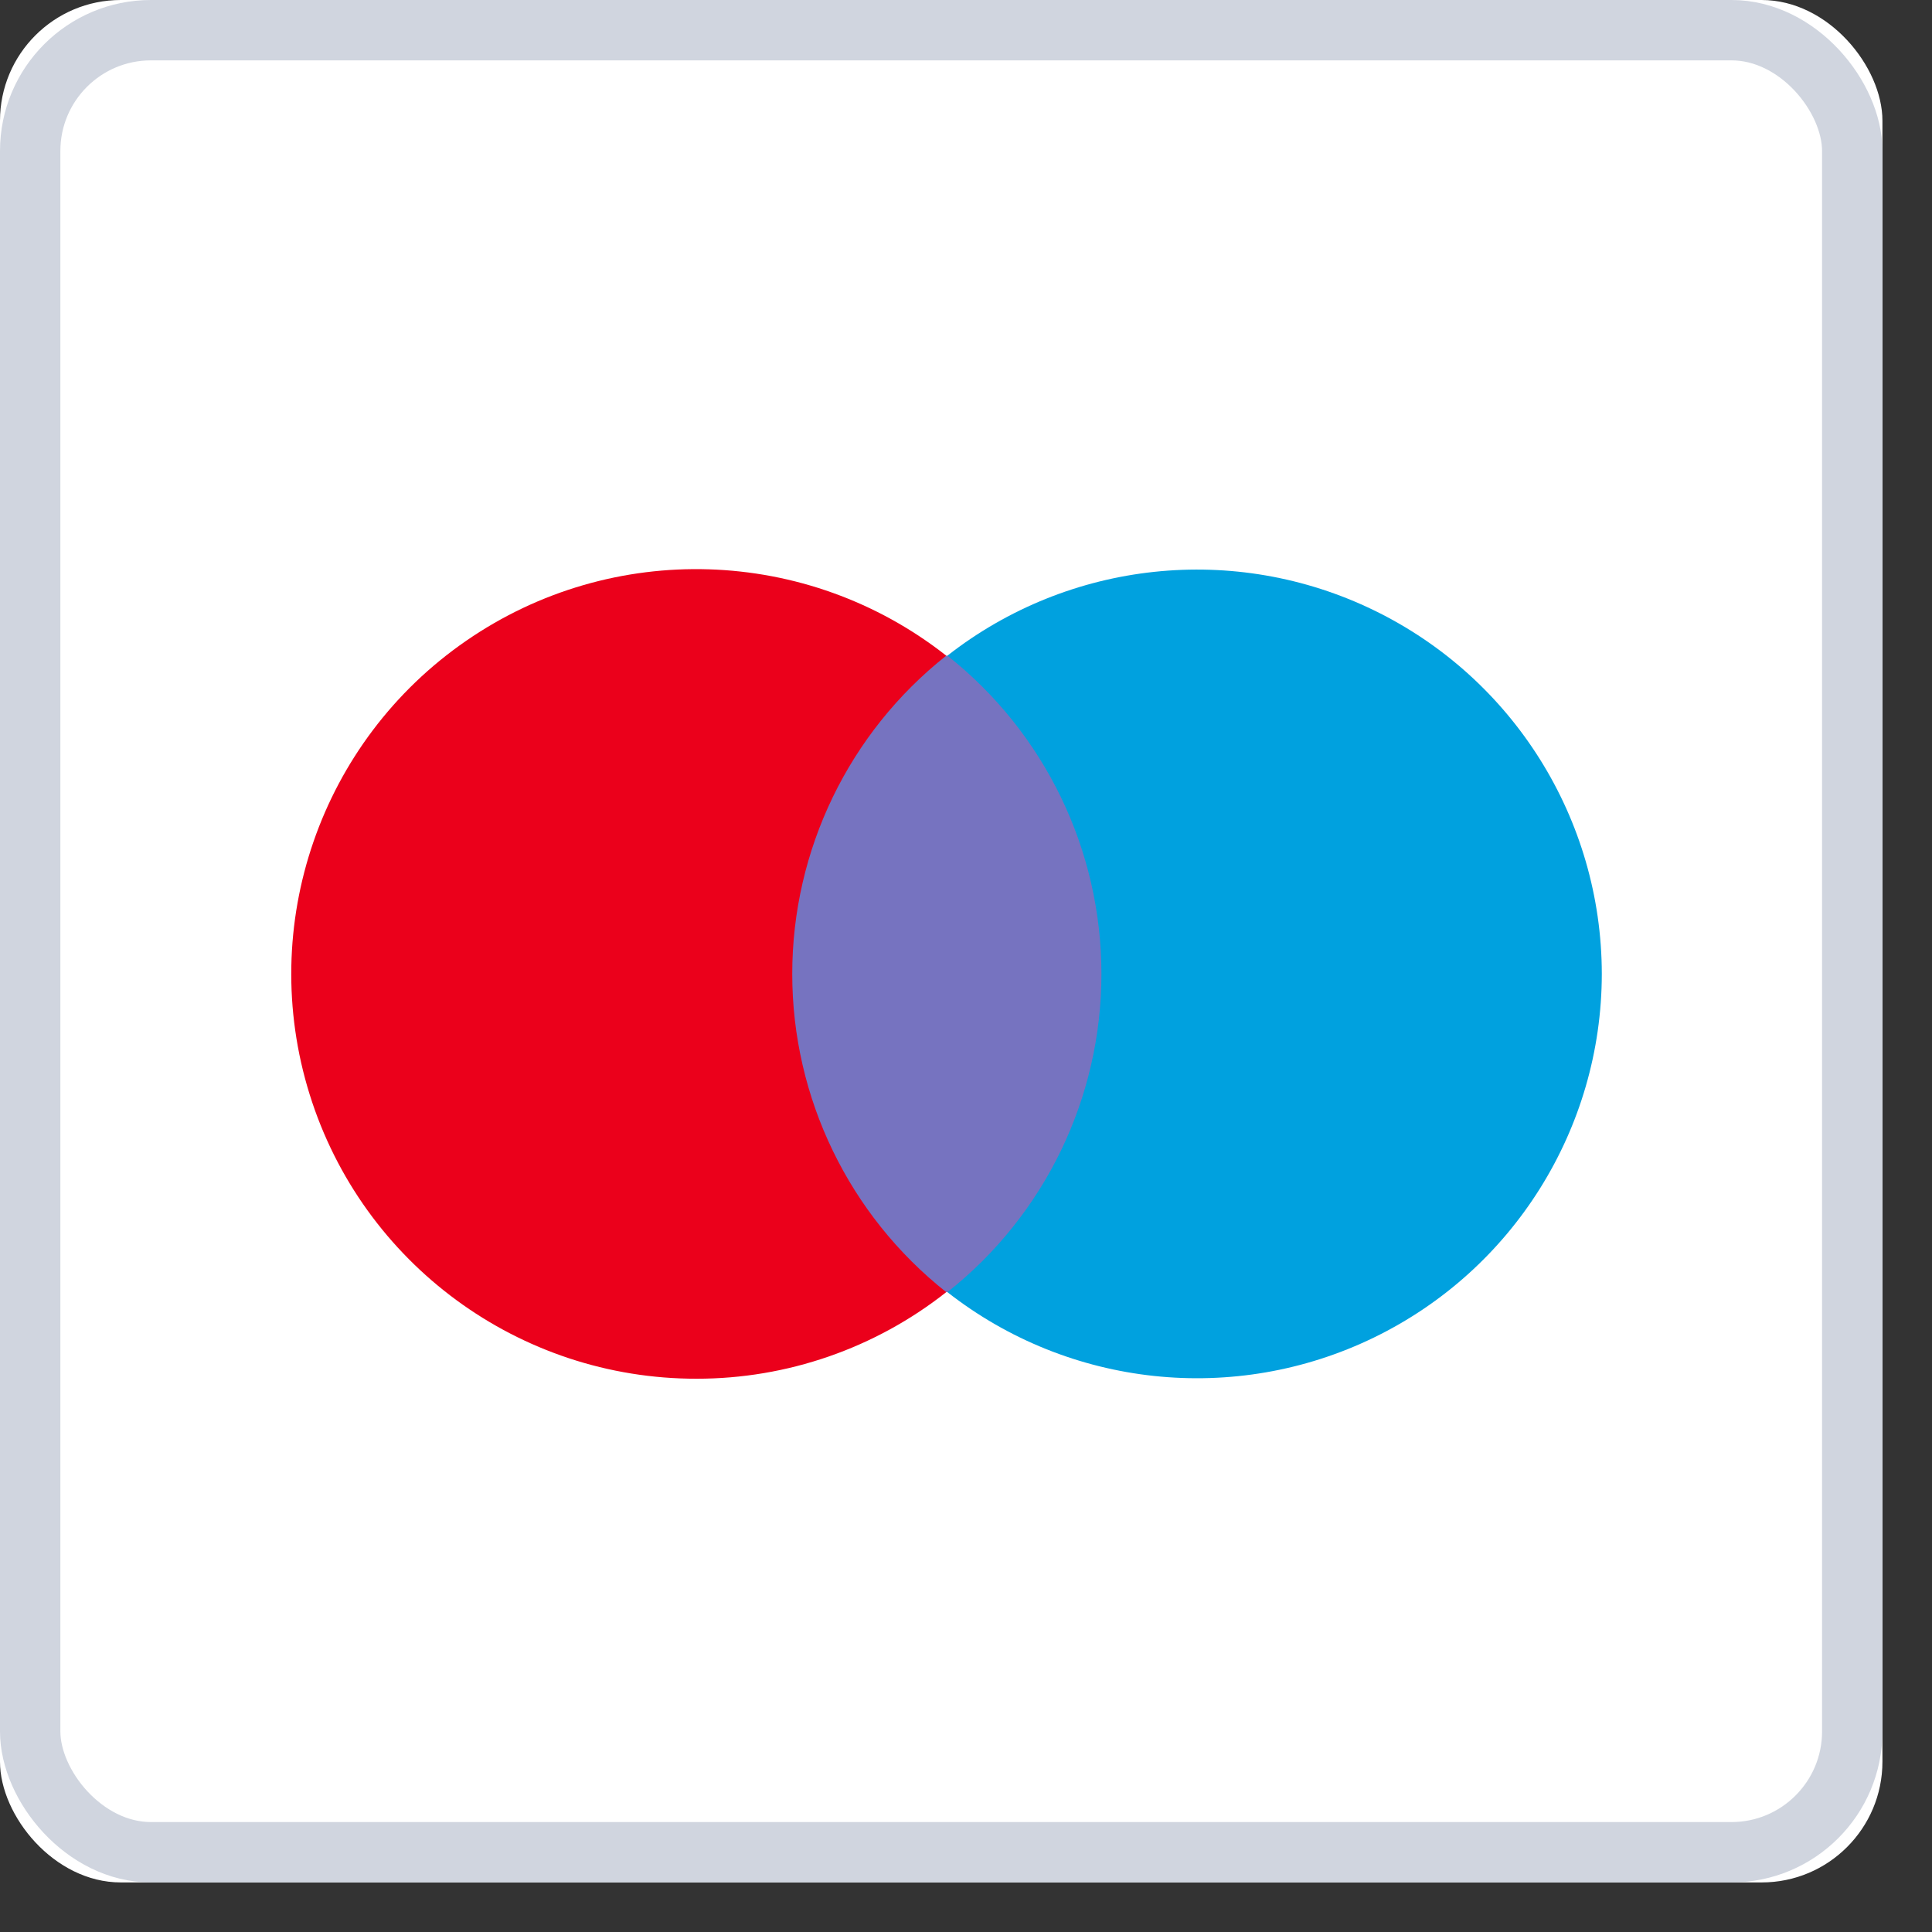<?xml version="1.0" encoding="UTF-8" standalone="no"?>
<svg width="32px" height="32px" viewBox="0 0 32 32" version="1.1" xmlns="http://www.w3.org/2000/svg" xmlns:xlink="http://www.w3.org/1999/xlink">
    <rect x="0" y="0" width="32" height="32" fill="#333333" stroke="none"/>
    <!-- Generator: Sketch 49.1 (51147) - http://www.bohemiancoding.com/sketch -->
    <title>moestro</title>
    <desc>Created with Sketch.</desc>
    <defs>
        <rect id="path-1" x="0" y="0" width="31.179" height="31.179" rx="2"></rect>
    </defs>
    <g id="Page-1" stroke="none" stroke-width="1" fill="none" fill-rule="evenodd">
        <g id="moestro" fill-rule="nonzero">
            <g id="Group-11">
                <g id="Rectangle-path">
                    <use fill="#FFFFFF" fill-rule="evenodd" xlink:href="#path-1"></use>
                    <rect stroke="#D0D5DF" stroke-width="1" x="0.5" y="0.5" width="30.179" height="30.179" rx="2"></rect>
                </g>
                <rect id="Rectangle-path" fill="#7673C0" x="12.47" y="10.86" width="6.462" height="10.541"></rect>
                <path d="M13.122,16.131 C13.122,14.077 14.062,12.135 15.673,10.86 C13.365,9.045 10.143,8.944 7.725,10.611 C5.306,12.277 4.254,15.324 5.129,18.128 C6.004,20.932 8.602,22.84 11.539,22.836 C13.039,22.837 14.496,22.331 15.673,21.402 C14.062,20.127 13.122,18.185 13.122,16.131 Z" id="_Path_" fill="#EB001B"></path>
                <path d="M26.531,16.131 C26.528,18.695 25.064,21.032 22.758,22.153 C20.453,23.274 17.71,22.982 15.692,21.402 C17.304,20.127 18.243,18.186 18.243,16.131 C18.243,14.077 17.304,12.135 15.692,10.86 C17.71,9.28 20.453,8.988 22.758,10.109 C25.064,11.23 26.528,13.568 26.531,16.131 Z" id="Shape" fill="#00A1DF"></path>
            </g>
        </g>
    </g>
</svg>
